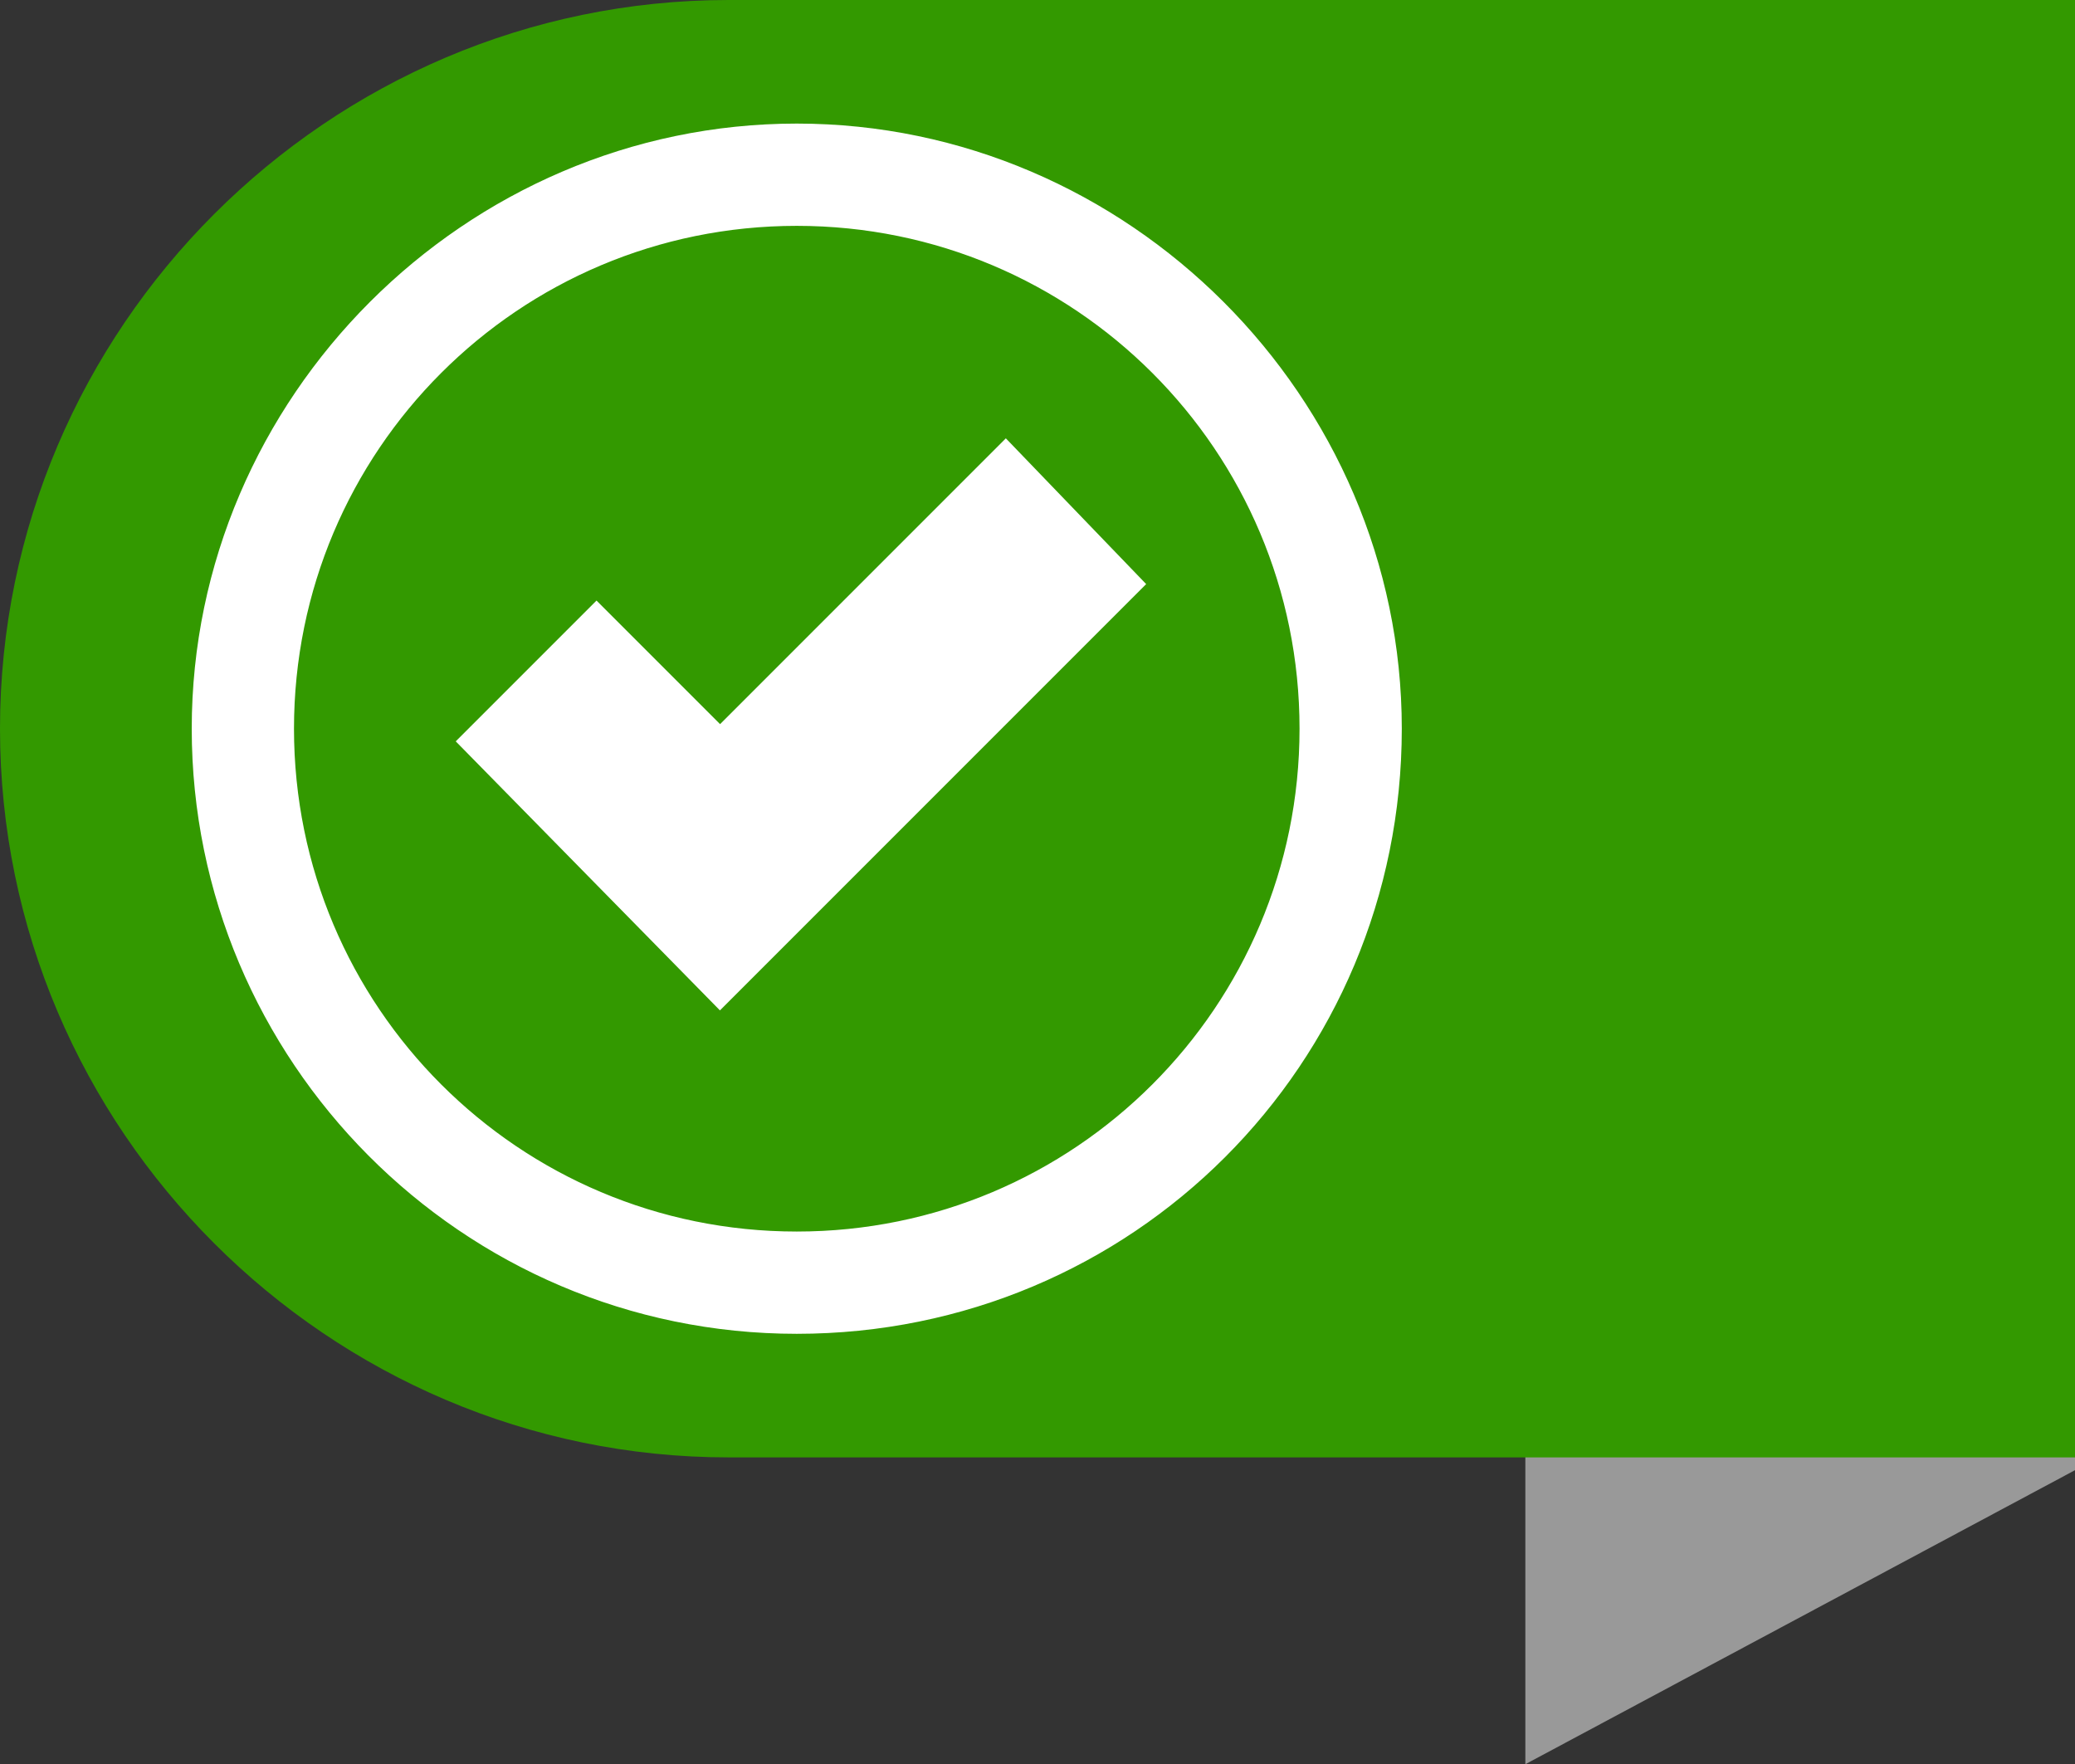 <?xml version="1.0" encoding="utf-8"?>
<!-- Generator: Adobe Illustrator 21.0.0, SVG Export Plug-In . SVG Version: 6.00 Build 0)  -->
<svg version="1.1" id="Layer_1" xmlns="http://www.w3.org/2000/svg" xmlns:xlink="http://www.w3.org/1999/xlink" x="0px" y="0px"
	 viewBox="0 0 48.7 41.4" style="enable-background:new 0 0 48.7 41.4;" xml:space="preserve">
<rect x="0" y="0" width="48.7" height="41.4" fill="#333333" stroke="none"/>
<style type="text/css">
	.st0{fill:#999999;}
	.st1{fill:#339900;}
	.st2{fill:#FFFFFF;stroke:#FFFFFF;stroke-miterlimit:10;}
</style>
<title>Asset 1</title>
<polygon class="st0" points="35.8,0.2 35.8,41.4 48.7,34.5 48.7,0.2 "/>
<path class="st1" d="M48.7,0H17.1C7.7,0,0,7.7,0,17.1s7.7,17.1,17.1,17.1h31.6V0z"/>
<g id="Layer_2-2">
	<g id="Layer_1-2-2">
		<polygon class="st2" points="16.9,23 11.4,17.4 14,14.8 16.9,17.7 23.6,11 26.2,13.7 		"/>
		<path class="st2" d="M18.7,3.4C11.2,3.4,5,9.6,5,17.1s6.1,13.7,13.7,13.7s13.7-6.1,13.7-13.7l0,0C32.4,9.6,26.2,3.4,18.7,3.4
			 M18.7,29.4c-6.8,0-12.3-5.5-12.3-12.3S11.9,4.8,18.7,4.8S31,10.3,31,17.1S25.5,29.4,18.7,29.4"/>
	</g>
</g>
</svg>
